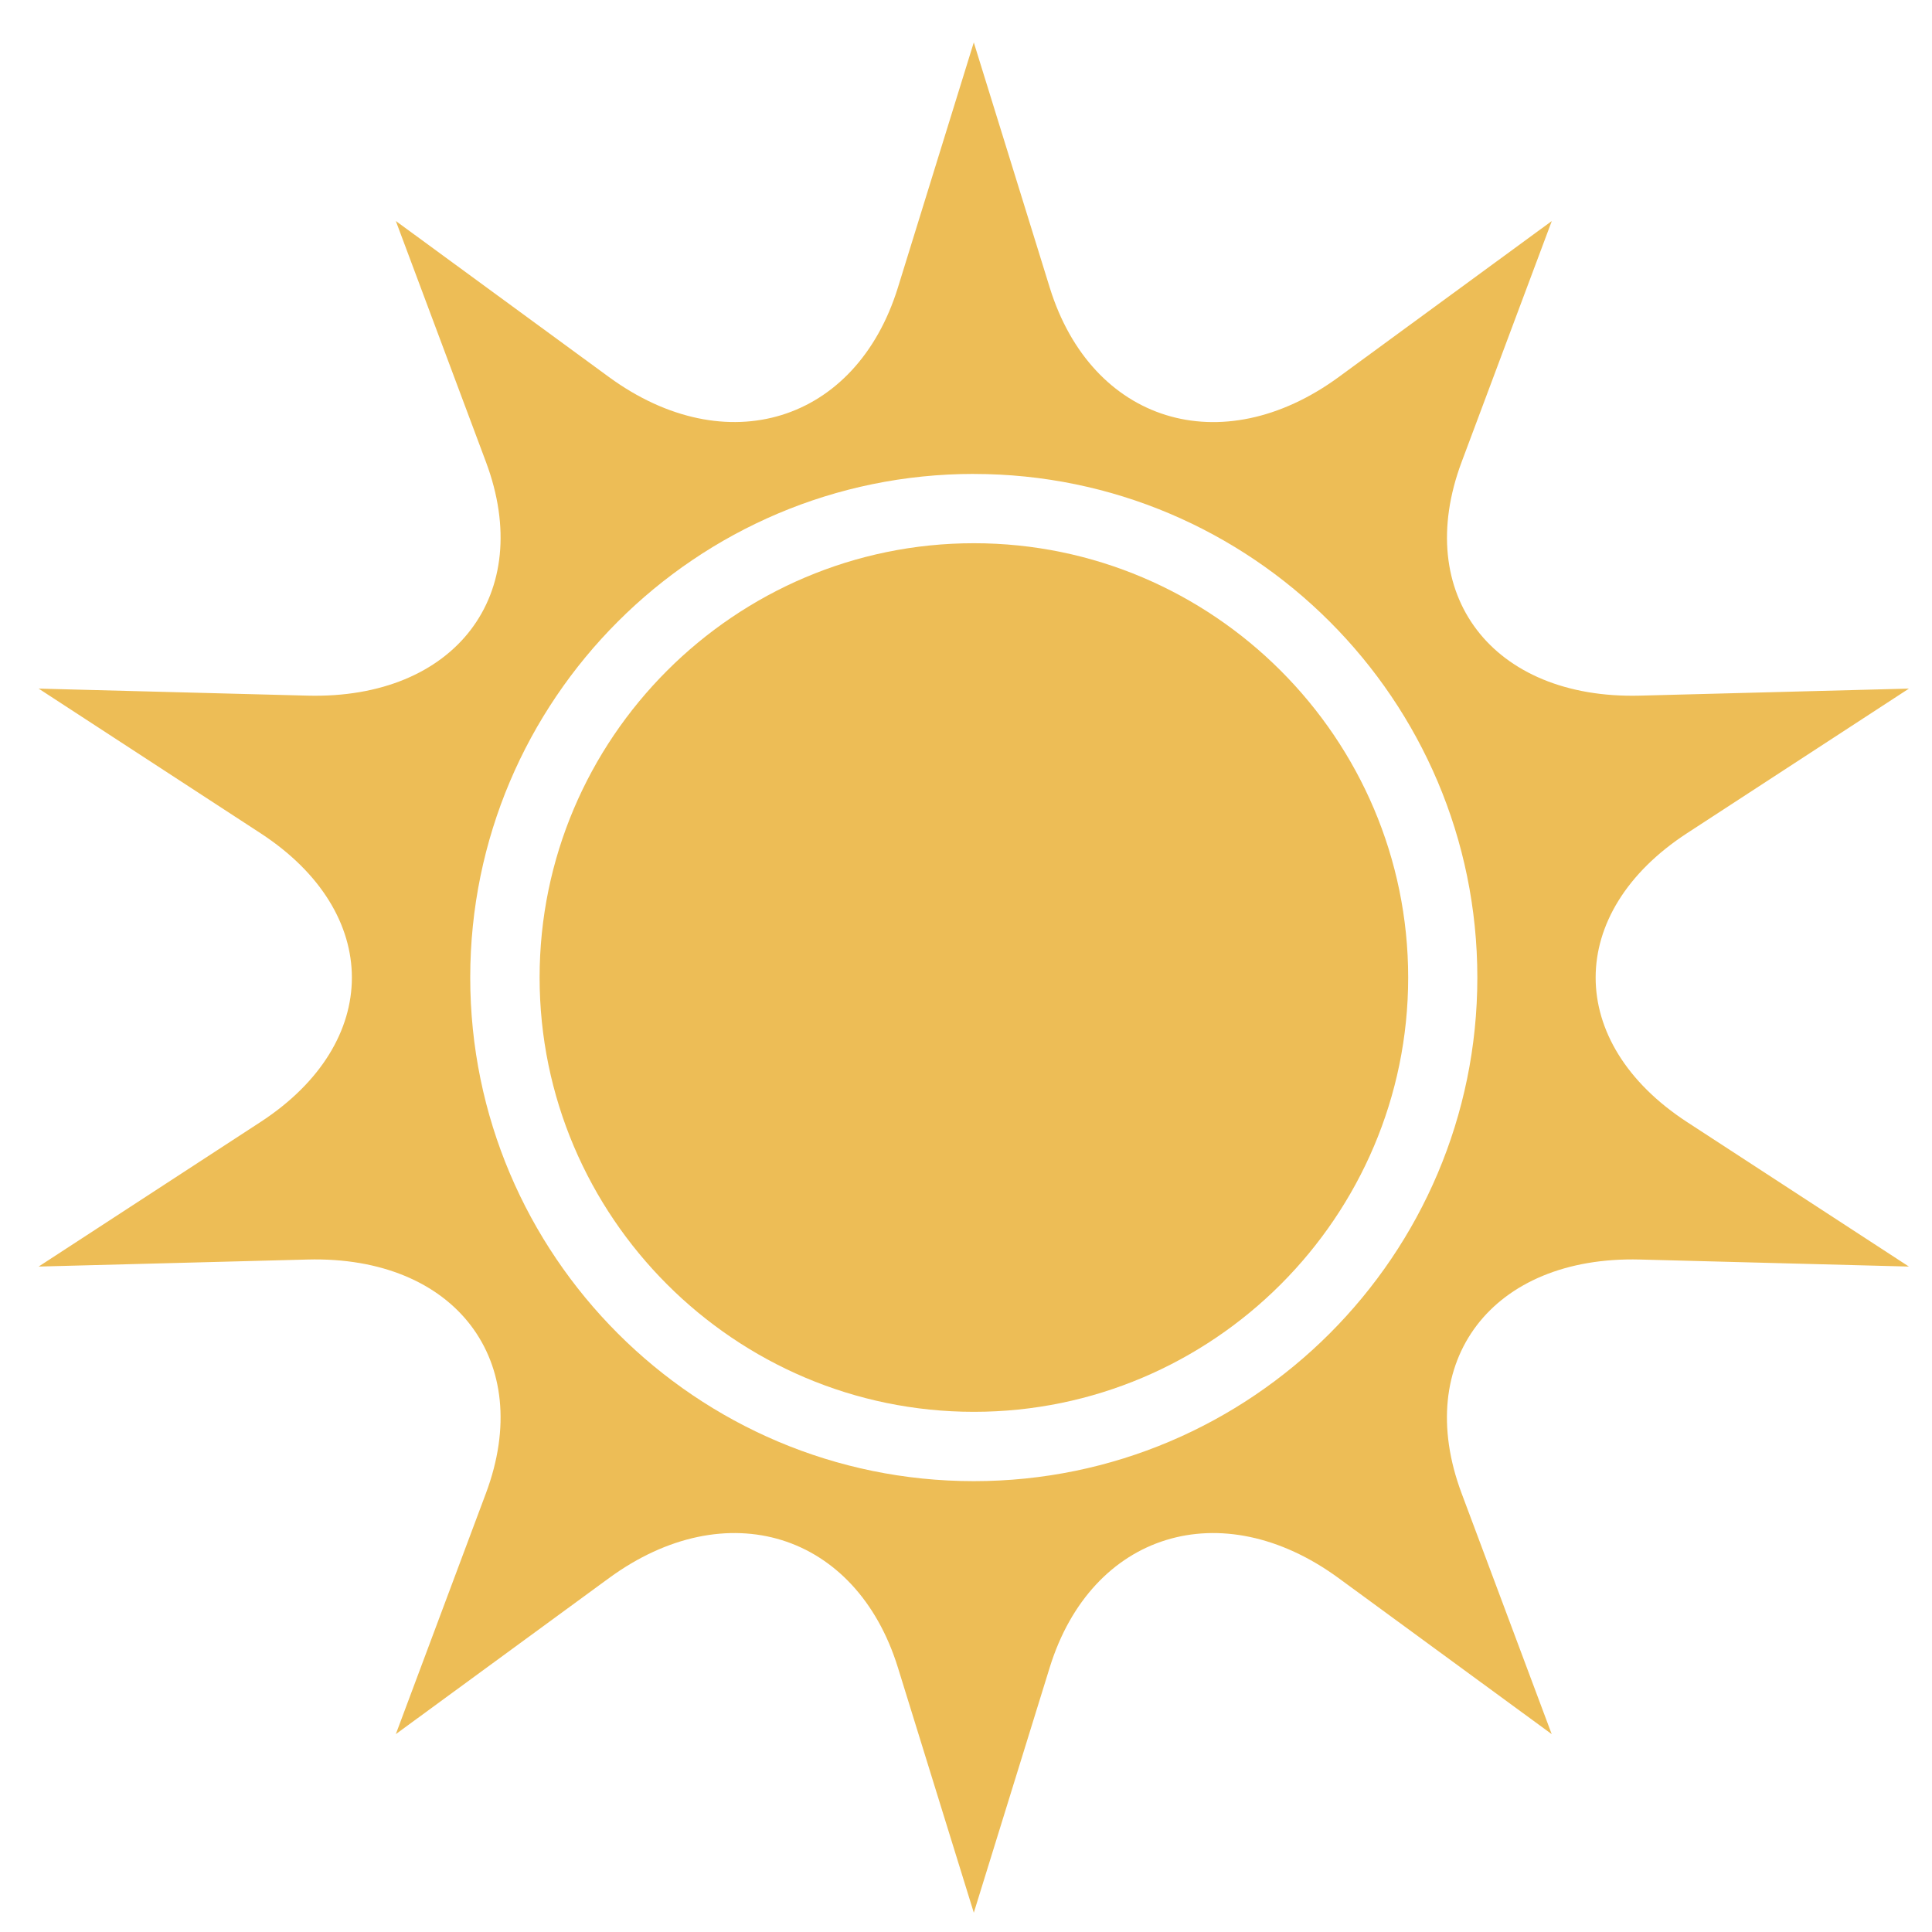 <svg width="100" height="100" viewBox="0 0 100 100" fill="none" xmlns="http://www.w3.org/2000/svg">
<path d="M50.409 73.076C62.79 73.076 72.887 62.974 72.887 50.597C72.887 38.219 62.789 28.117 50.409 28.117C38.028 28.117 27.93 38.218 27.93 50.597C27.93 62.975 38.028 73.076 50.409 73.076Z" fill="#EDBD56"/>
<path d="M13.484 58.075L2 65.557L15.919 65.193C23.561 64.996 27.718 70.435 25.151 77.293L20.488 89.758L31.524 81.68C37.585 77.249 44.307 79.33 46.473 86.305L50.404 99.001L54.334 86.305C56.498 79.33 63.221 77.249 69.282 81.68L80.316 89.758L75.652 77.293C73.086 70.435 77.242 64.995 84.886 65.193L98.804 65.557L87.319 58.075C81.014 53.962 81.014 47.236 87.322 43.126L98.806 35.642L84.887 36.006C77.243 36.205 73.088 30.764 75.656 23.906L80.321 11.44L69.285 19.52C63.224 23.948 56.502 21.867 54.337 14.894L50.403 2.195L46.473 14.892C44.307 21.866 37.585 23.945 31.523 19.518L20.488 11.439L25.151 23.905C27.719 30.762 23.561 36.202 15.919 36.006L2 35.642L13.483 43.126C19.79 47.236 19.79 53.963 13.484 58.075L13.484 58.075ZM50.404 24.532C64.778 24.532 76.467 36.225 76.467 50.597C76.467 64.968 64.779 76.664 50.404 76.664C36.028 76.665 24.339 64.972 24.339 50.597C24.339 36.222 36.027 24.53 50.404 24.53L50.404 24.532Z" fill="#EDBD56"/>
</svg>
